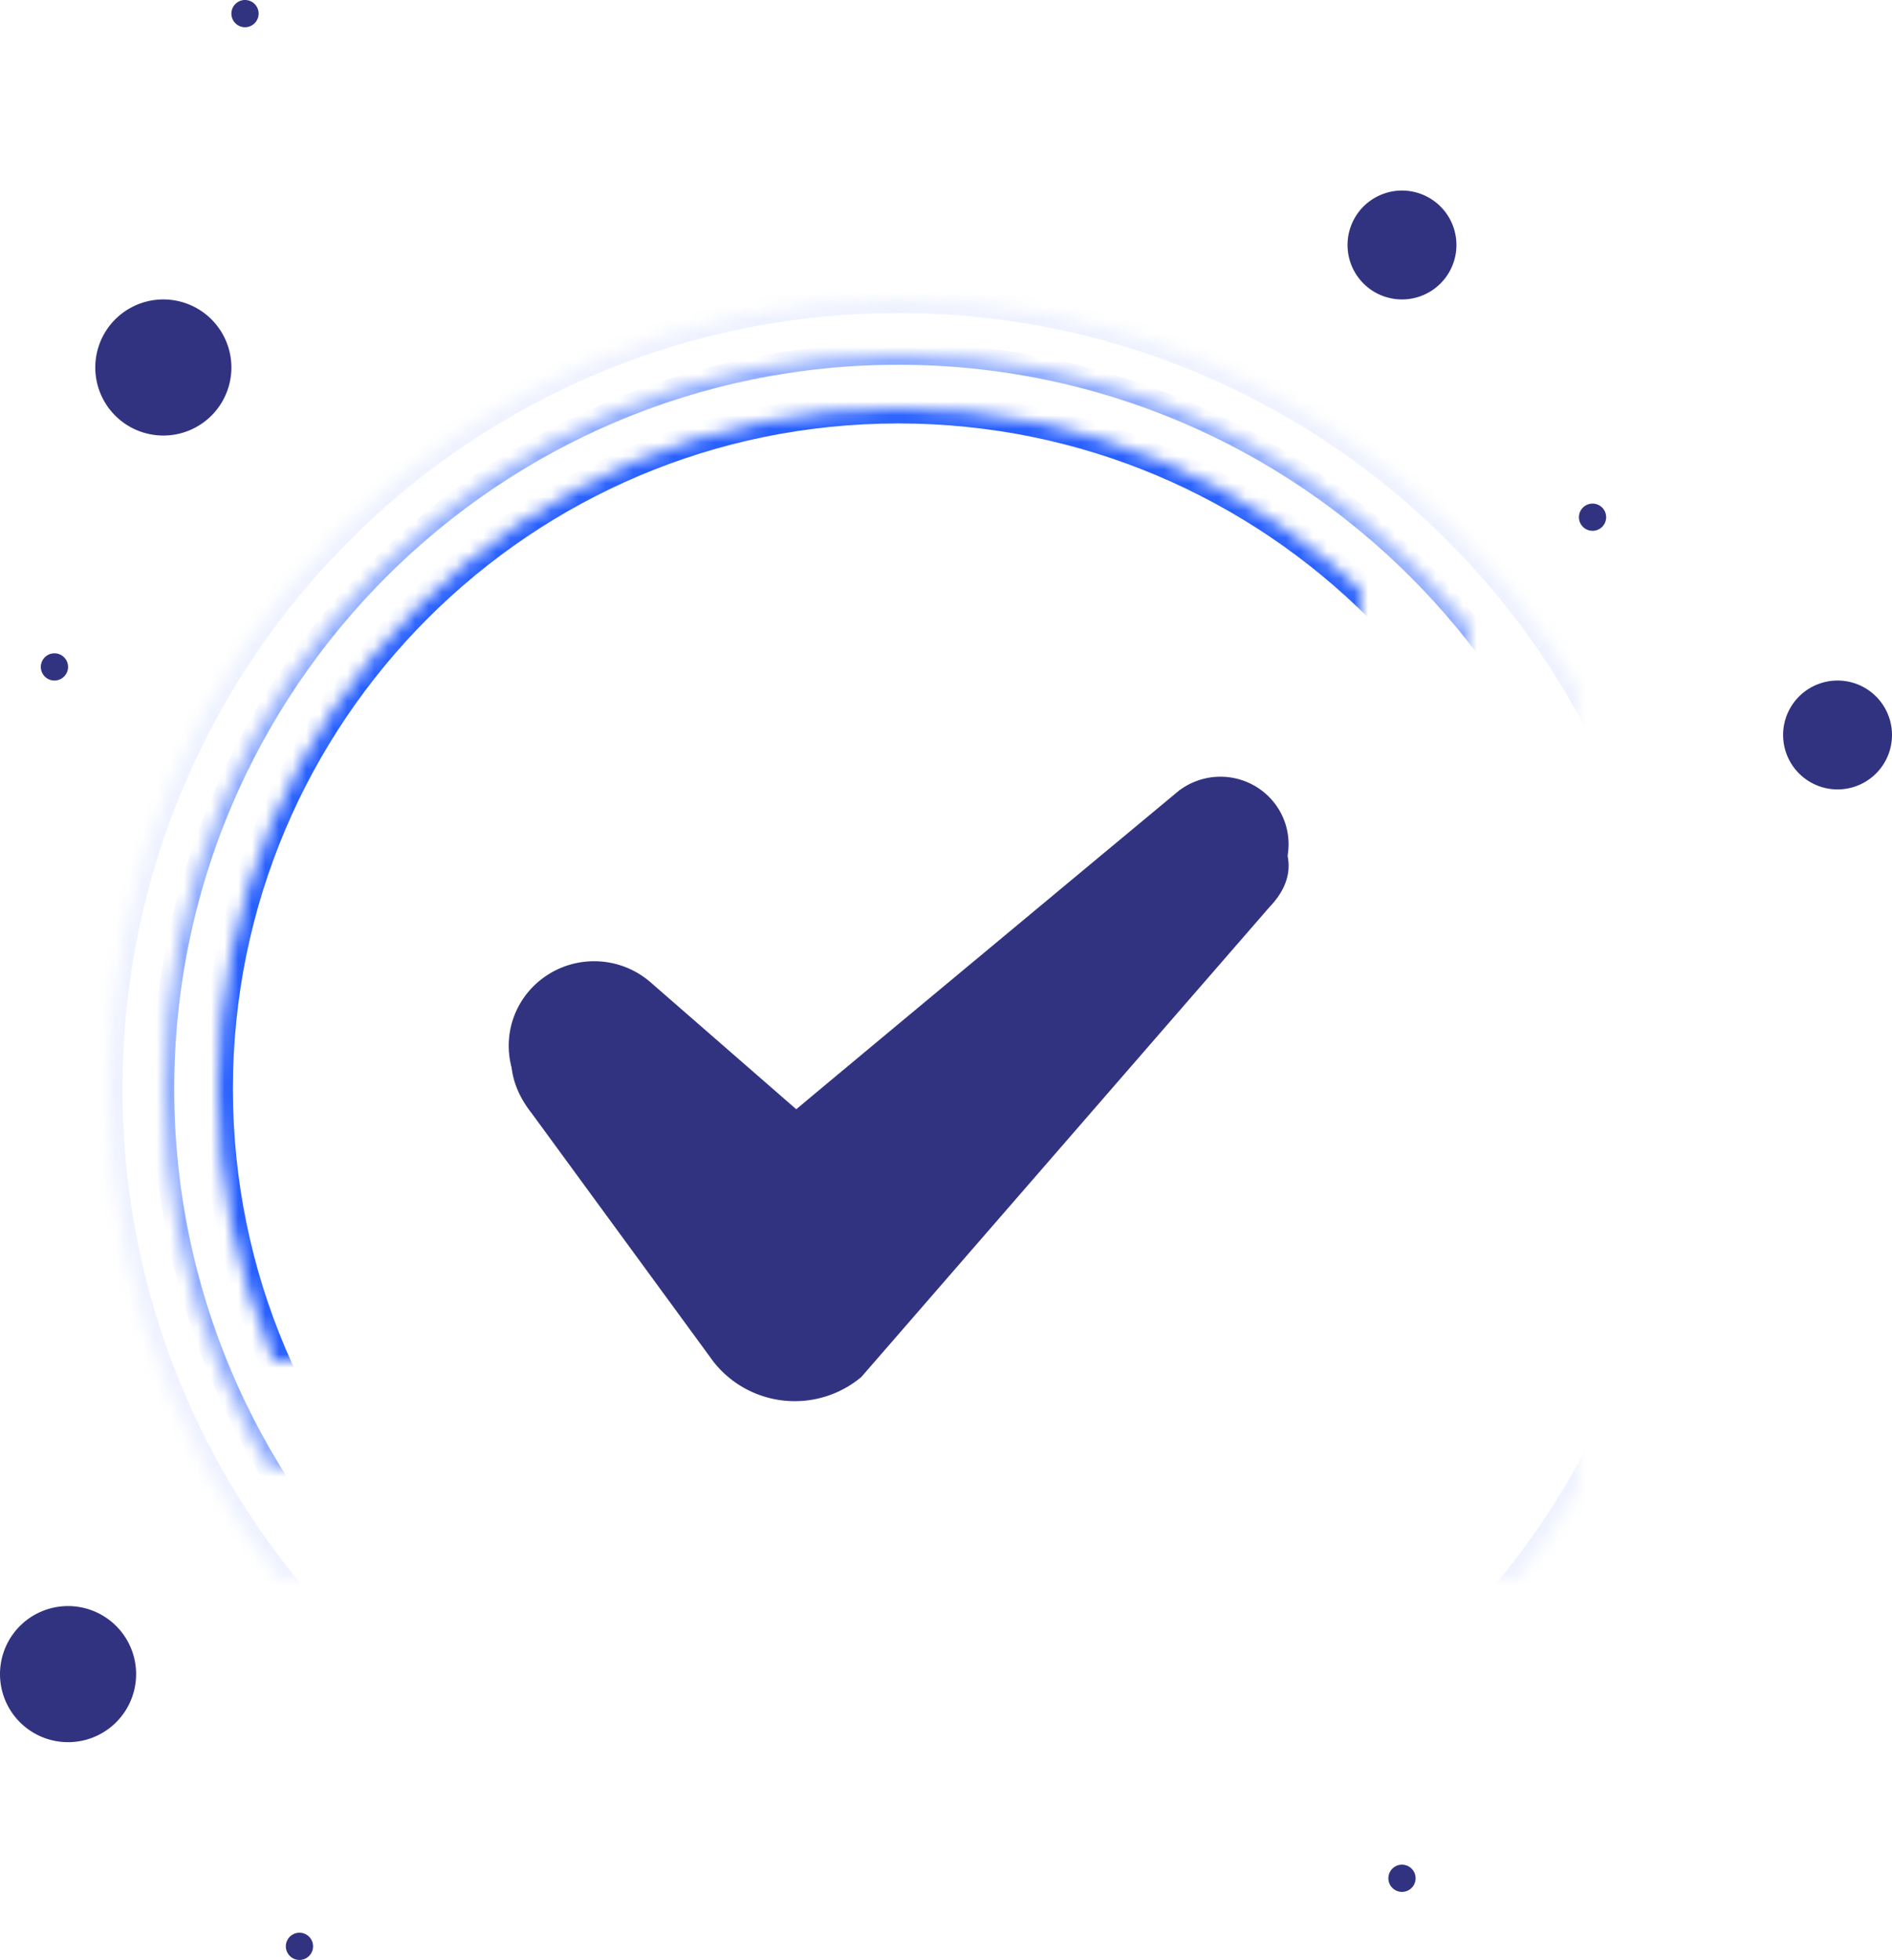 <svg width="139" height="144" viewBox="0 0 139 144" xmlns="http://www.w3.org/2000/svg" xmlns:xlink="http://www.w3.org/1999/xlink">
    <defs>
        <path d="M66 130c27.614 0 50-22.386 50-50S93.614 30 66 30 16 52.386 16 80s22.386 50 50 50z" id="92gnkculxa"/>
        <path d="M66 134c29.823 0 54-24.177 54-54S95.823 26 66 26 12 50.177 12 80s24.177 54 54 54z" id="nmstzrhlbb"/>
        <path d="M66 138c32.033 0 58-25.967 58-58S98.033 22 66 22 8 47.967 8 80s25.967 58 58 58z" id="muyllr250c"/>
        <mask id="o690siwice" maskContentUnits="userSpaceOnUse" maskUnits="objectBoundingBox" x="0" y="0" width="100" height="100" fill="#fff">
            <use xlink:href="#92gnkculxa"/>
        </mask>
        <mask id="agzrcp8xuf" maskContentUnits="userSpaceOnUse" maskUnits="objectBoundingBox" x="0" y="0" width="108" height="108" fill="#fff">
            <use xlink:href="#nmstzrhlbb"/>
        </mask>
        <mask id="bvysb8ar4g" maskContentUnits="userSpaceOnUse" maskUnits="objectBoundingBox" x="0" y="0" width="116" height="116" fill="#fff">
            <use xlink:href="#muyllr250c"/>
        </mask>
        <radialGradient cx="39.741%" cy="70.238%" fx="39.741%" fy="70.238%" r="101.892%" gradientTransform="matrix(.767 0 0 1 .093 0)" id="l3d9ijho4d">
            <stop stop-color="#313381" offset="0%"/>
            <stop stop-color="#313381" offset="20%"/>
            <stop stop-color="#313381" offset="58%"/>
            <stop stop-color="#313381" offset="100%"/>
        </radialGradient>
    </defs>
    <g fill="none" fill-rule="evenodd">
        <g fill-rule="nonzero">
            <path d="M92.112 59.635a5.039 5.039 0 0 0-3.804-.45 5.022 5.022 0 0 0-1.742.877S59.288 82.748 58.5 83.432L47.76 74.074a6.315 6.315 0 0 0-3.959-1.549 6.323 6.323 0 0 0-4.047 1.306c-2.733 2.106-2.835 5.237-.707 7.943l13.38 18.287a7.583 7.583 0 0 0 5.353 2.86 7.608 7.608 0 0 0 5.503-1.754L93.23 66.684l.09-.097c1.663-1.77 1.831-3.746.277-5.694a4.989 4.989 0 0 0-1.484-1.258z" fill="#313381"/>
            <path d="M54.739.635a5.039 5.039 0 0 0-3.805-.45 5.022 5.022 0 0 0-1.741.877s-27.278 22.686-28.067 23.37l-10.74-9.358a6.315 6.315 0 0 0-4.234-1.517 6.31 6.31 0 0 0-4.171 1.681 6.167 6.167 0 0 0-.698 8.293l13.77 17.514a7.583 7.583 0 0 0 5.353 2.86 7.608 7.608 0 0 0 5.504-1.754L55.855 8.44l.09-.097a4.922 4.922 0 0 0 .277-6.451A4.989 4.989 0 0 0 54.74.635z" fill="url(#l3d9ijho4d)" transform="translate(37.374 57.067)"/>
        </g>
        <use stroke="#2961FF" mask="url(#o690siwice)" stroke-width="2.222" stroke-dasharray="0,0" xlink:href="#92gnkculxa"/>
        <use stroke-opacity=".523" stroke="#2961FF" mask="url(#agzrcp8xuf)" stroke-width="1.6" stroke-dasharray="0,0" xlink:href="#nmstzrhlbb"/>
        <use stroke-opacity=".08" stroke="#2961FF" mask="url(#bvysb8ar4g)" stroke-width="2" stroke-dasharray="0,0" xlink:href="#muyllr250c"/>
        <path d="M12 32a5 5 0 1 0 0-10 5 5 0 0 0 0 10zM5 128a5 5 0 1 0 0-10 5 5 0 0 0 0 10zM103 22a4 4 0 1 0 0-8 4 4 0 0 0 0 8zM135 58a4 4 0 1 0 0-8 4 4 0 0 0 0 8zM18 2a1 1 0 1 0 0-2 1 1 0 0 0 0 2zM117 39a1 1 0 1 0 0-2 1 1 0 0 0 0 2zM103 139a1 1 0 1 0 0-2 1 1 0 0 0 0 2zM22 144a1 1 0 1 0 0-2 1 1 0 0 0 0 2zM4 50a1 1 0 1 0 0-2 1 1 0 0 0 0 2z" fill="#313381"/>
    </g>
</svg>

